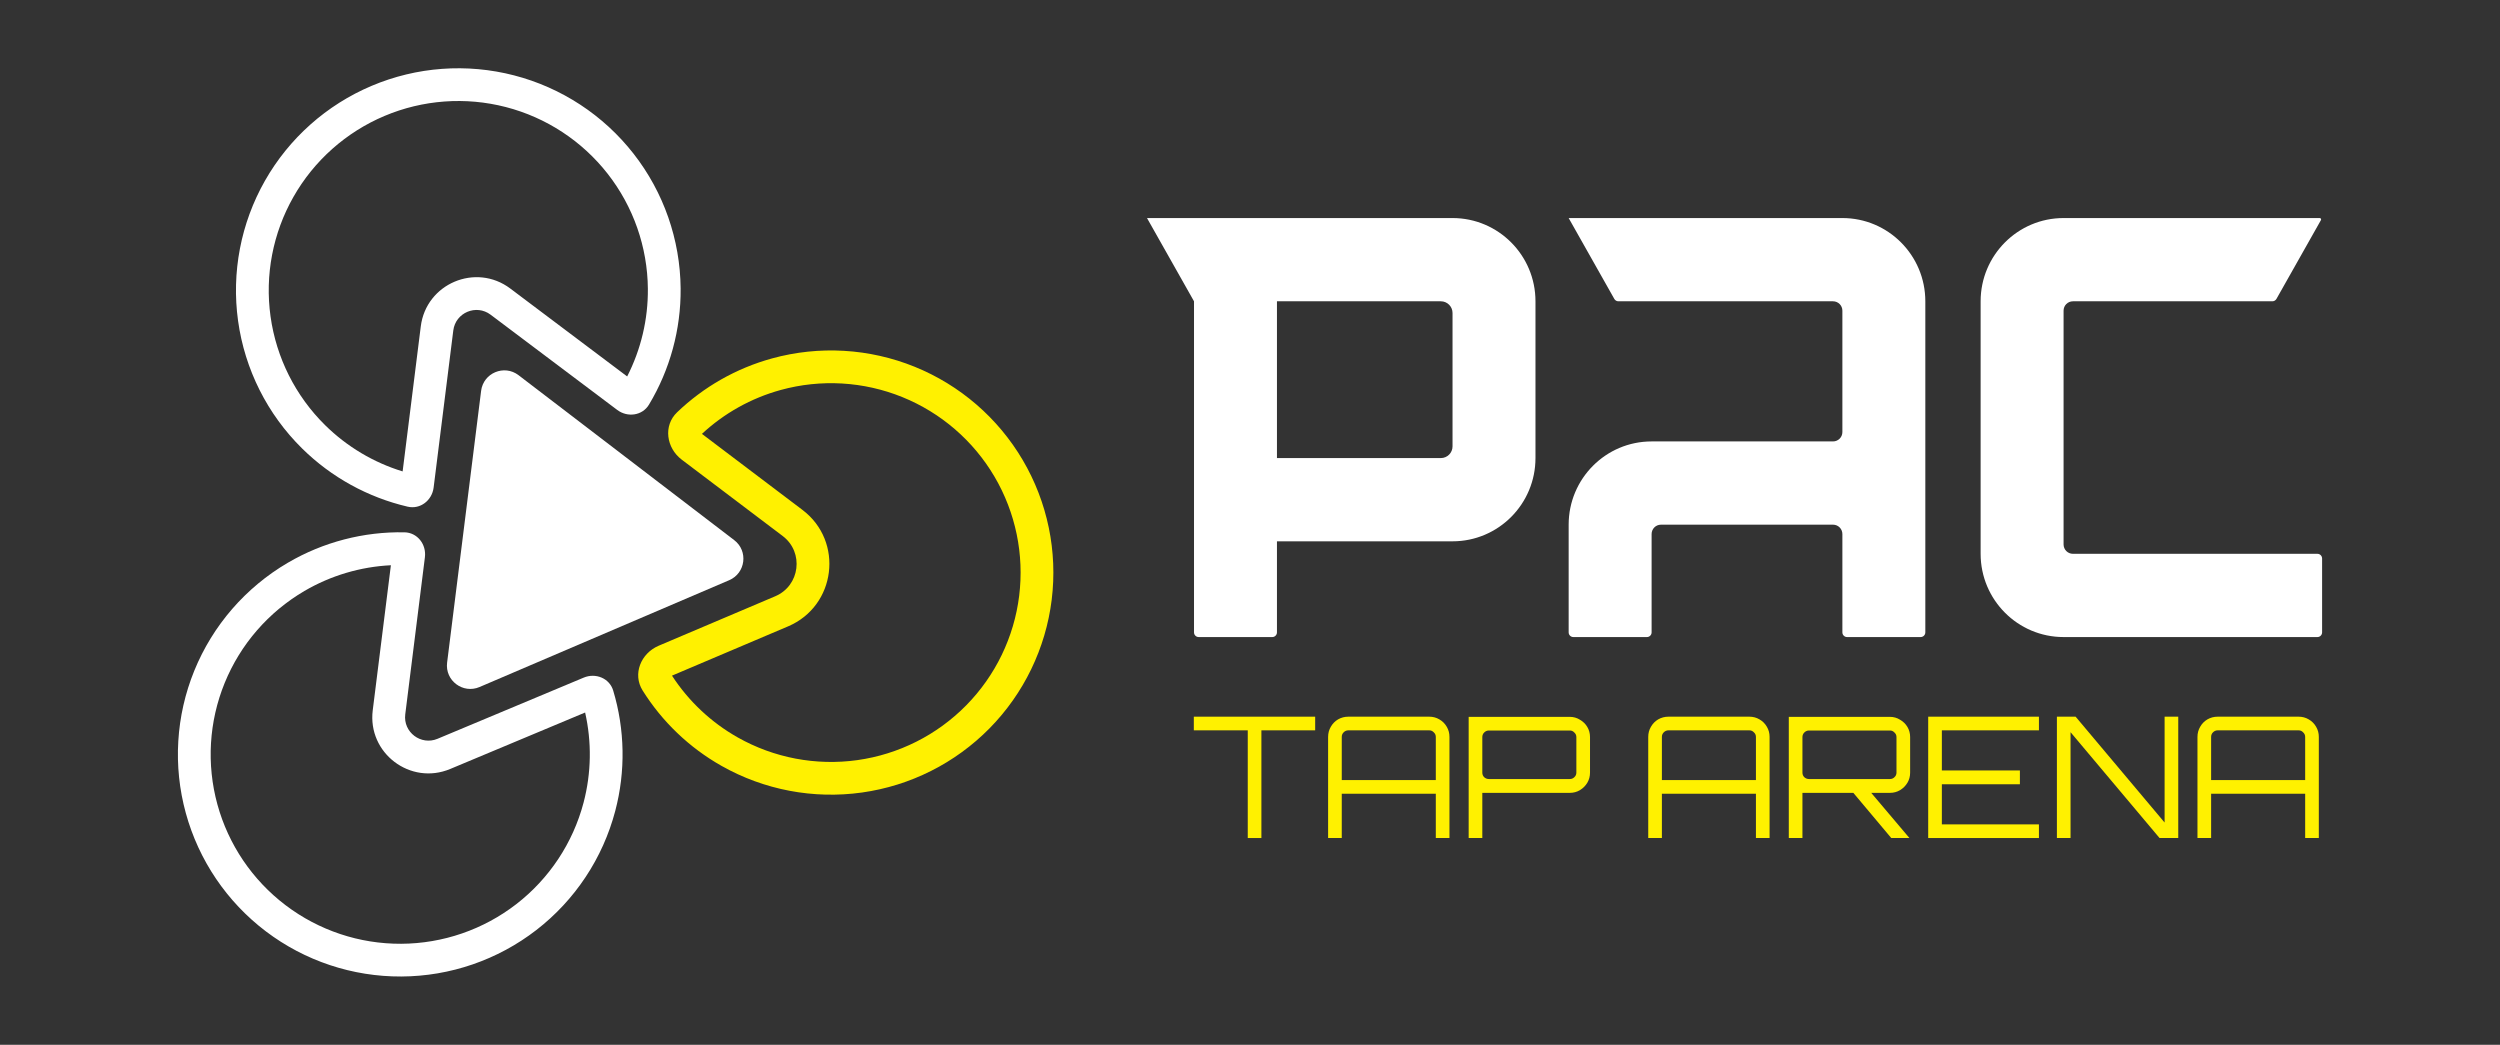 <svg width="335" height="140" viewBox="0 0 335 140" fill="none" xmlns="http://www.w3.org/2000/svg">
<rect x="0" y="0" width="335" height="140" fill="#333333" stroke="none"/>
<path d="M216.498 29.219H222.797H246.879C253.018 29.219 257.994 34.213 257.994 40.374V84.738C257.994 85.085 257.713 85.366 257.367 85.366H247.507C247.16 85.366 246.879 85.085 246.879 84.738V71.561C246.879 70.868 246.318 70.306 245.625 70.306H222.569C221.876 70.306 221.315 70.868 221.315 71.561V84.738C221.315 85.085 221.034 85.366 220.687 85.366H210.827C210.481 85.366 210.2 85.085 210.2 84.738V70.306C210.2 64.146 215.176 59.151 221.315 59.151H245.625C246.318 59.151 246.879 58.59 246.879 57.897V41.629C246.879 40.935 246.318 40.374 245.625 40.374H216.864C216.638 40.374 216.429 40.252 216.318 40.055L210.2 29.219H216.498Z" fill="white"/>
<path d="M304.863 29.219H298.564H276.519C270.381 29.219 265.404 34.213 265.404 40.374V74.211C265.404 80.371 270.381 85.366 276.519 85.366H310.534C310.88 85.366 311.161 85.085 311.161 84.738V74.838C311.161 74.492 310.88 74.211 310.534 74.211H277.774C277.081 74.211 276.519 73.649 276.519 72.956V41.629C276.519 40.935 277.081 40.374 277.774 40.374H304.496C304.723 40.374 304.931 40.252 305.043 40.055L311.004 29.496C311.074 29.372 310.985 29.219 310.843 29.219H304.863Z" fill="white"/>
<path fill-rule="evenodd" clip-rule="evenodd" d="M166.295 29.219H159.997H153.698L159.997 40.374L159.997 84.738C159.997 85.085 160.278 85.366 160.624 85.366H170.485C170.831 85.366 171.112 85.085 171.112 84.738V72.537H194.639C200.777 72.537 205.754 67.543 205.754 61.382V40.374C205.754 34.213 200.777 29.219 194.639 29.219H166.295ZM193.07 40.374H172.68H171.112V41.942V59.814V61.382H172.68H193.07C193.937 61.382 194.639 60.68 194.639 59.814V41.942C194.639 41.076 193.937 40.374 193.07 40.374Z" fill="white"/>
<path fill-rule="evenodd" clip-rule="evenodd" d="M84.041 50.444C85.889 46.825 86.85 42.795 86.814 38.69C86.765 33.106 84.874 27.695 81.435 23.294C77.995 18.893 73.198 15.748 67.788 14.347C62.377 12.946 56.656 13.366 51.509 15.543C46.362 17.72 42.077 21.532 39.319 26.388C36.56 31.244 35.482 36.874 36.252 42.405C37.021 47.935 39.594 53.058 43.573 56.979C46.499 59.862 50.064 61.977 53.952 63.17L56.384 43.737C57.102 38.002 63.758 35.186 68.38 38.663L84.041 50.444ZM86.965 54.218C86.074 55.702 84.091 55.972 82.708 54.931L65.739 42.167C63.813 40.718 61.04 41.891 60.741 44.281L58.105 65.337C57.89 67.054 56.317 68.288 54.63 67.895C49.308 66.652 44.41 63.964 40.49 60.102C35.823 55.503 32.805 49.495 31.903 43.008C31.001 36.522 32.265 29.919 35.5 24.224C38.735 18.528 43.76 14.057 49.797 11.504C55.833 8.951 62.544 8.457 68.89 10.101C75.235 11.745 80.861 15.433 84.895 20.594C88.93 25.756 91.147 32.103 91.205 38.651C91.253 44.151 89.775 49.536 86.965 54.218Z" fill="white"/>
<path fill-rule="evenodd" clip-rule="evenodd" d="M90.047 90.536C92.261 93.944 95.274 96.791 98.85 98.812C103.715 101.561 109.352 102.631 114.887 101.856C120.422 101.08 125.546 98.502 129.466 94.522C133.386 90.542 135.883 85.382 136.569 79.84C137.255 74.299 136.093 68.686 133.262 63.871C130.431 59.057 126.09 55.309 120.911 53.209C115.732 51.11 110.005 50.775 104.616 52.257C100.654 53.346 97.038 55.373 94.06 58.14L107.531 68.328C113.105 72.544 112.033 81.204 105.599 83.935L90.047 90.536ZM86.111 92.526C84.731 90.327 85.876 87.541 88.267 86.526L103.882 79.898C107.21 78.485 107.764 74.006 104.881 71.826L91.355 61.596C89.283 60.029 88.853 57.048 90.727 55.251C94.284 51.841 98.651 49.348 103.451 48.028C109.771 46.29 116.488 46.682 122.563 49.145C128.637 51.608 133.728 56.003 137.048 61.65C140.368 67.296 141.731 73.879 140.926 80.379C140.121 86.878 137.193 92.93 132.596 97.599C127.998 102.267 121.988 105.29 115.497 106.199C109.005 107.109 102.394 105.854 96.689 102.63C92.355 100.181 88.728 96.7 86.111 92.526Z" fill="#FFF100"/>
<path fill-rule="evenodd" clip-rule="evenodd" d="M78.406 95.477C79.305 99.439 79.244 103.581 78.198 107.551C76.774 112.951 73.608 117.731 69.19 121.15C64.771 124.57 59.347 126.438 53.758 126.466C48.169 126.494 42.727 124.679 38.275 121.303C33.822 117.928 30.609 113.179 29.132 107.794C27.656 102.409 27.998 96.687 30.106 91.516C32.215 86.345 35.971 82.013 40.794 79.191C44.34 77.116 48.317 75.943 52.379 75.742L49.947 95.176C49.23 100.911 54.988 105.277 60.324 103.044L78.406 95.477ZM82.169 92.537C81.672 90.88 79.817 90.131 78.219 90.8L58.628 98.998C56.404 99.929 54.005 98.11 54.304 95.72L56.938 74.664C57.153 72.947 55.932 71.363 54.2 71.33C48.736 71.226 43.326 72.626 38.575 75.406C32.919 78.716 28.513 83.797 26.04 89.862C23.567 95.927 23.166 102.637 24.898 108.953C26.63 115.269 30.399 120.838 35.62 124.797C40.842 128.756 47.225 130.885 53.78 130.852C60.335 130.82 66.696 128.629 71.879 124.618C77.061 120.607 80.774 115.001 82.443 108.668C83.845 103.35 83.74 97.767 82.169 92.537Z" fill="white"/>
<path d="M98.386 72.378C100.291 73.835 99.919 76.802 97.714 77.746L64.258 92.061C62.032 93.013 59.611 91.193 59.912 88.792L64.469 52.375C64.769 49.974 67.564 48.805 69.487 50.276L98.386 72.378Z" fill="white"/>
<path d="M167.199 112.296V97.865H159.972V96.035H176.233V97.865H169.028V112.296H167.199Z" fill="#FFF100"/>
<path d="M177.967 112.296V98.745C177.967 98.248 178.087 97.797 178.328 97.39C178.569 96.969 178.893 96.637 179.299 96.397C179.721 96.156 180.18 96.035 180.677 96.035H191.517C192.014 96.035 192.466 96.156 192.872 96.397C193.294 96.637 193.625 96.969 193.866 97.39C194.107 97.797 194.227 98.248 194.227 98.745V112.296H192.398V106.356H179.796V112.296H177.967ZM179.796 104.527H192.398V98.745C192.398 98.504 192.308 98.301 192.127 98.135C191.962 97.955 191.758 97.865 191.517 97.865H180.677C180.436 97.865 180.225 97.955 180.045 98.135C179.879 98.301 179.796 98.504 179.796 98.745V104.527Z" fill="#FFF100"/>
<path d="M196.801 112.296V96.058H210.351C210.848 96.058 211.3 96.186 211.706 96.442C212.128 96.683 212.459 97.006 212.7 97.413C212.941 97.819 213.061 98.271 213.061 98.768V103.533C213.061 104.03 212.941 104.482 212.7 104.888C212.459 105.295 212.128 105.626 211.706 105.882C211.3 106.123 210.848 106.243 210.351 106.243H198.63V112.296H196.801ZM199.511 104.391H210.351C210.592 104.391 210.795 104.309 210.961 104.143C211.142 103.977 211.232 103.774 211.232 103.533V98.768C211.232 98.527 211.142 98.324 210.961 98.158C210.795 97.977 210.592 97.887 210.351 97.887H199.511C199.27 97.887 199.059 97.977 198.878 98.158C198.713 98.324 198.63 98.527 198.63 98.768V103.533C198.63 103.774 198.713 103.977 198.878 104.143C199.059 104.309 199.27 104.391 199.511 104.391Z" fill="#FFF100"/>
<path d="M220.864 112.296V98.745C220.864 98.248 220.984 97.797 221.225 97.39C221.466 96.969 221.79 96.637 222.196 96.397C222.618 96.156 223.077 96.035 223.574 96.035H234.414C234.911 96.035 235.363 96.156 235.769 96.397C236.191 96.637 236.522 96.969 236.763 97.39C237.004 97.797 237.124 98.248 237.124 98.745V112.296H235.295V106.356H222.693V112.296H220.864ZM222.693 104.527H235.295V98.745C235.295 98.504 235.205 98.301 235.024 98.135C234.858 97.955 234.655 97.865 234.414 97.865H223.574C223.333 97.865 223.122 97.955 222.941 98.135C222.776 98.301 222.693 98.504 222.693 98.745V104.527Z" fill="#FFF100"/>
<path d="M253.429 112.296L248.121 105.972H250.515L255.845 112.273V112.296H253.429ZM239.698 112.296V96.058H253.248C253.745 96.058 254.197 96.186 254.603 96.442C255.025 96.683 255.356 97.006 255.597 97.413C255.838 97.819 255.958 98.271 255.958 98.768V103.533C255.958 104.03 255.838 104.482 255.597 104.888C255.356 105.295 255.025 105.626 254.603 105.882C254.197 106.123 253.745 106.243 253.248 106.243H241.527V112.296H239.698ZM242.408 104.391H253.248C253.489 104.391 253.692 104.309 253.858 104.143C254.039 103.977 254.129 103.774 254.129 103.533V98.768C254.129 98.527 254.039 98.324 253.858 98.158C253.692 97.977 253.489 97.887 253.248 97.887H242.408C242.167 97.887 241.956 97.977 241.775 98.158C241.61 98.324 241.527 98.527 241.527 98.768V103.533C241.527 103.774 241.61 103.977 241.775 104.143C241.956 104.309 242.167 104.391 242.408 104.391Z" fill="#FFF100"/>
<path d="M258.379 112.296V96.035H273.217V97.865H260.208V103.24H270.665V105.091H260.208V110.467H273.217V112.296H258.379Z" fill="#FFF100"/>
<path d="M275.625 112.296V96.035H278.132L290.056 110.218V96.035H291.886V112.296H289.379L277.454 98.113V112.296H275.625Z" fill="#FFF100"/>
<path d="M294.461 112.296V98.745C294.461 98.248 294.582 97.797 294.822 97.39C295.063 96.969 295.387 96.637 295.794 96.397C296.215 96.156 296.674 96.035 297.171 96.035H308.012C308.508 96.035 308.96 96.156 309.367 96.397C309.788 96.637 310.119 96.969 310.36 97.39C310.601 97.797 310.722 98.248 310.722 98.745V112.296H308.892V106.356H296.29V112.296H294.461ZM296.29 104.527H308.892V98.745C308.892 98.504 308.802 98.301 308.621 98.135C308.456 97.955 308.253 97.865 308.012 97.865H297.171C296.93 97.865 296.719 97.955 296.539 98.135C296.373 98.301 296.29 98.504 296.29 98.745V104.527Z" fill="#FFF100"/>
</svg>
